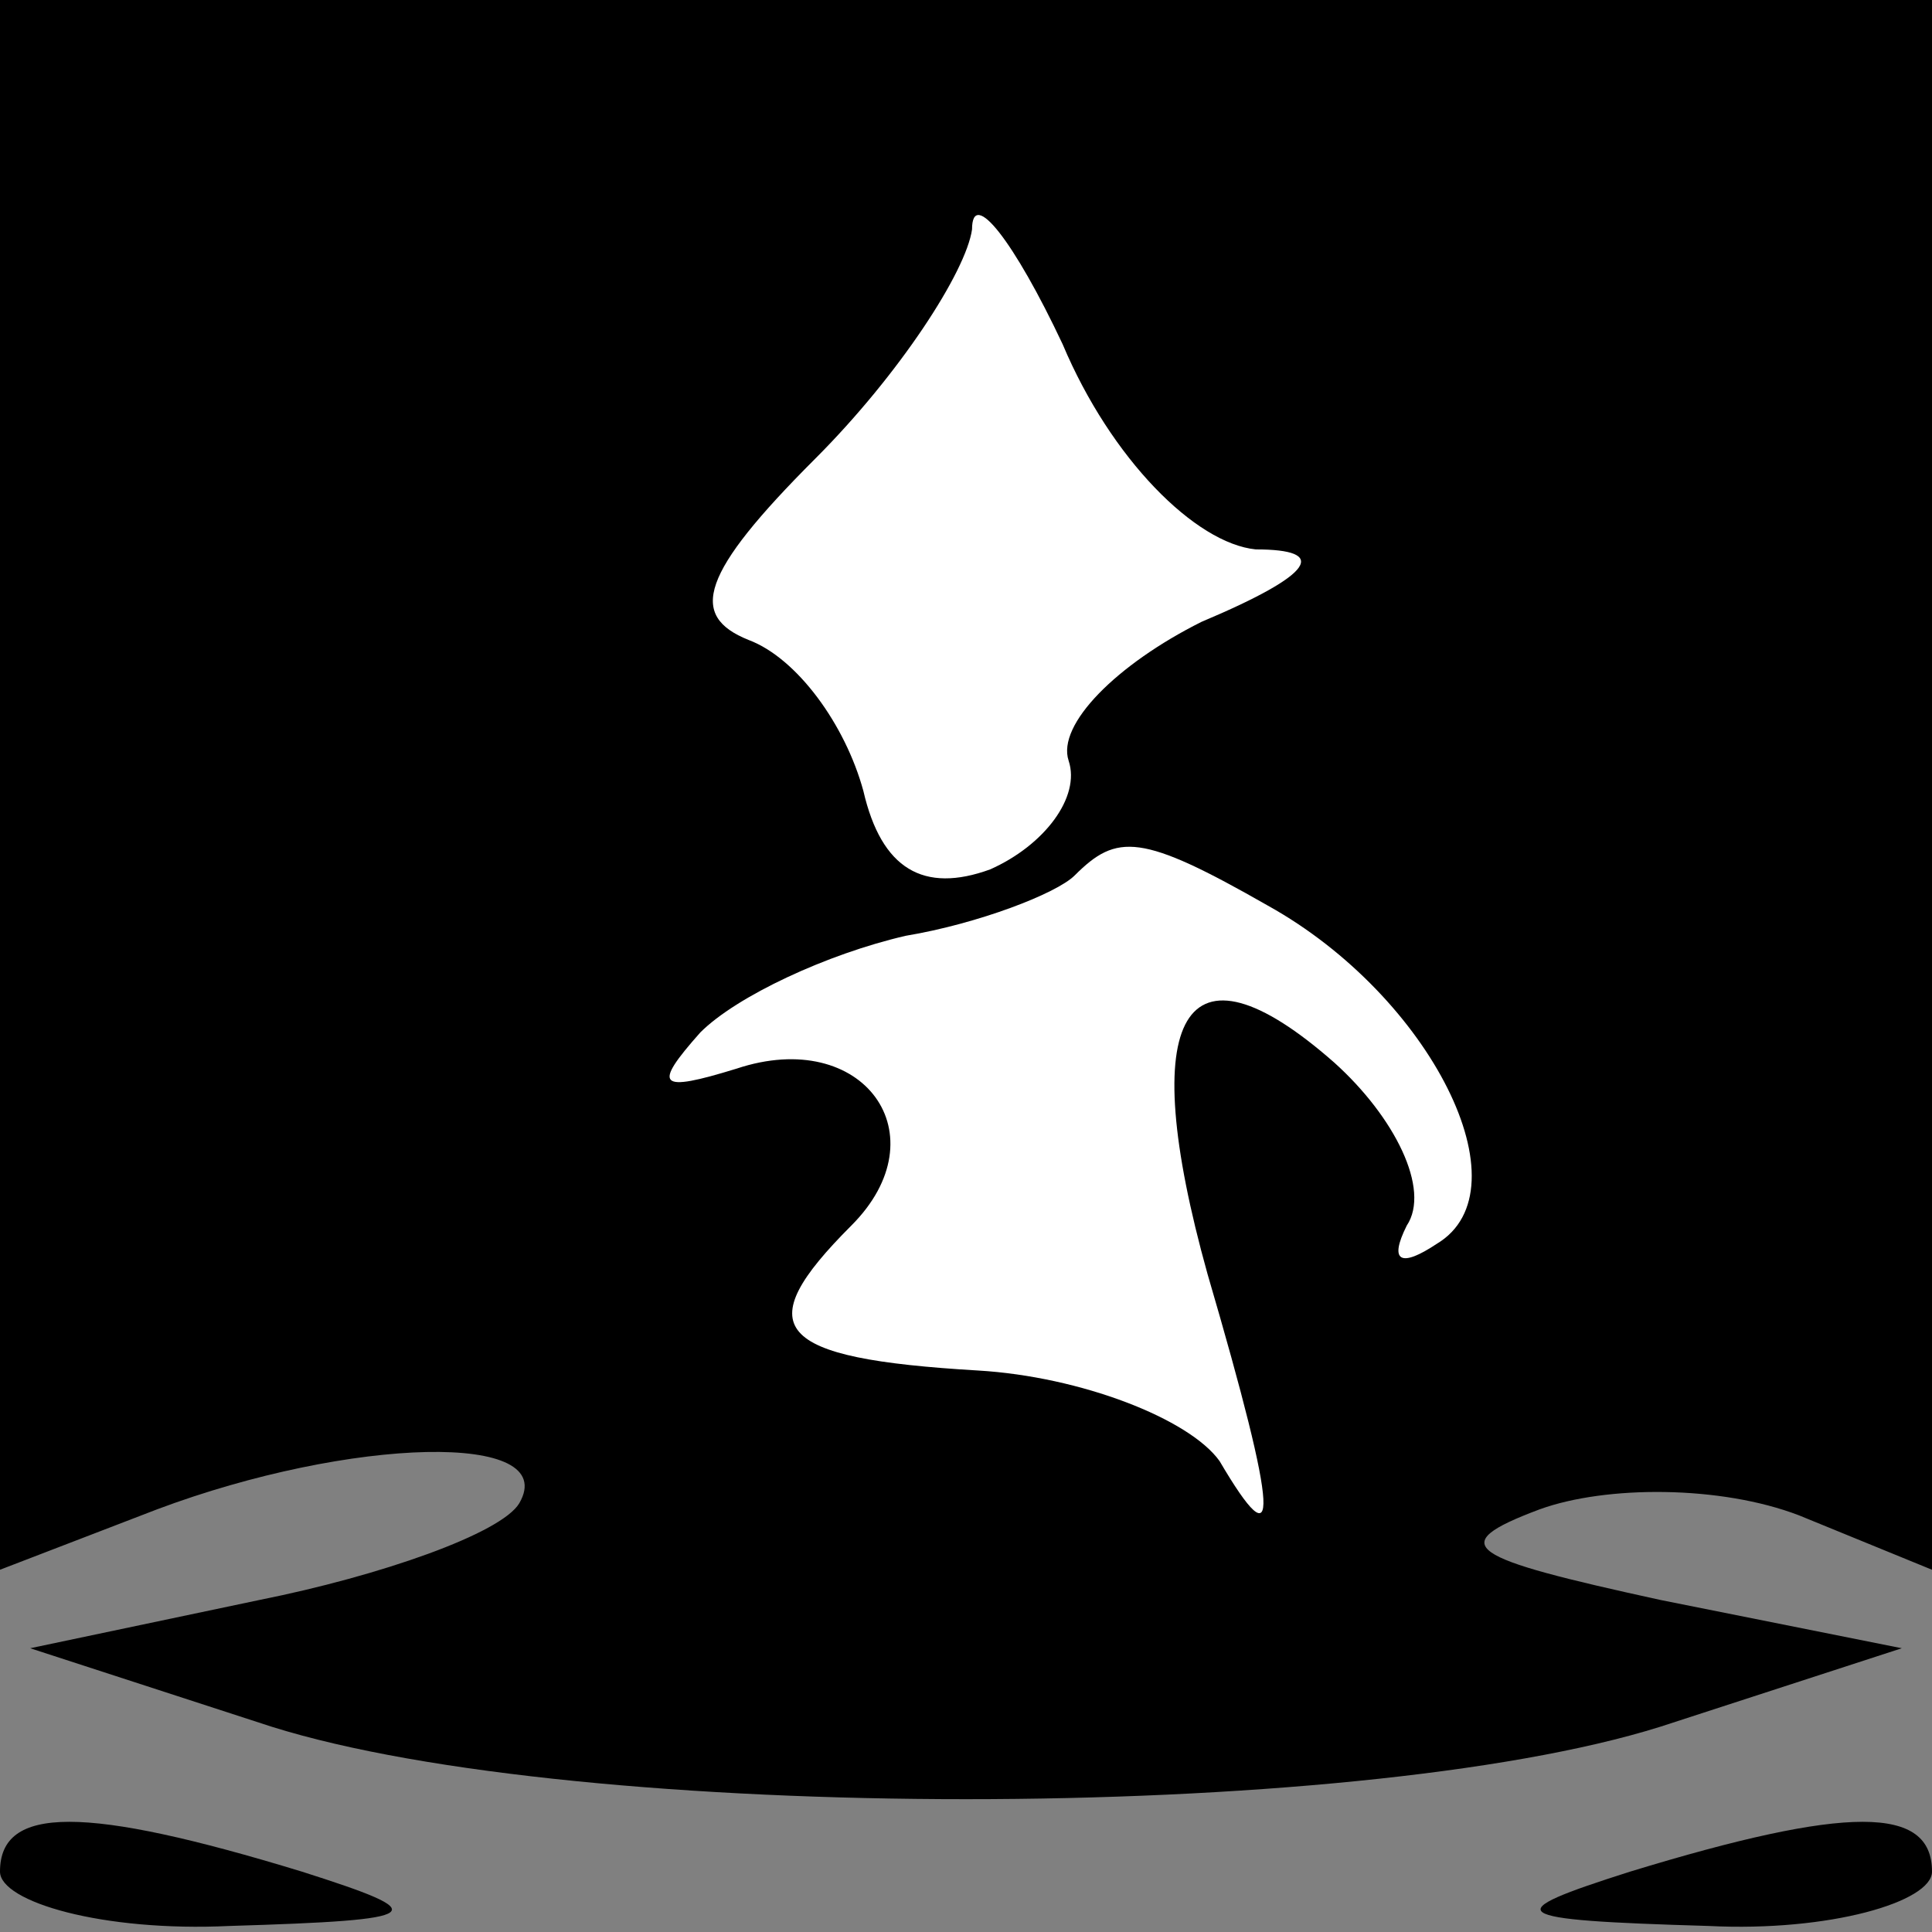 <?xml version="1.0" standalone="no"?>
<!DOCTYPE svg PUBLIC "-//W3C//DTD SVG 20010904//EN"
 "http://www.w3.org/TR/2001/REC-SVG-20010904/DTD/svg10.dtd">
<svg version="1.0" xmlns="http://www.w3.org/2000/svg"
 width="32pt" height="32pt" viewBox="0 0 32 32"
 preserveAspectRatio="xMidYMid meet">
<rect x="0" y="0" width="32" height="32" fill="#808080" stroke="none"/>
<g transform="translate(0,32) scale(0.1,-0.1)"
fill="#000000" stroke="none">
<path fill="#000000" stroke="none" d="M0 190 l0 -130 26 10 c32 12 67 13 60
1 -3 -5 -23 -12 -43 -16 l-38 -8 40 -13 c51 -16 179 -16 230 0 l40 13 -40 8
c-32 7 -36 9 -20 15 11 4 30 4 43 -1 l22 -9 0 130 0 130 -160 0 -160 0 0 -130z"/>
<path fill="#ffffff" stroke="none" d="M208 229 c12 0 10 -4 -9 -12 -14 -7
-24 -17 -22 -23 2 -6 -4 -14 -13 -18 -11 -4 -18 0 -21 13 -3 11 -11 22 -19 25
-10 4 -8 11 11 30 14 14 25 31 26 38 0 7 7 -2 15 -19 8 -19 22 -33 32 -34z"/>
<path fill="#ffffff" stroke="none" d="M210 170 c27 -15 43 -47 28 -56 -6 -4
-8 -3 -5 3 4 6 -2 18 -12 27 -25 22 -33 8 -21 -35 12 -41 12 -48 2 -31 -5 7
-23 14 -40 15 -34 2 -38 7 -21 24 15 15 2 33 -19 26 -13 -4 -14 -3 -6 6 6 6
21 13 34 16 12 2 25 7 28 10 7 7 11 7 32 -5z"/>
<path fill="#000000" stroke="none" d="M0 10 c0 -5 17 -10 38 -9 33 1 34 2 12
9 -36 11 -50 11 -50 0z"/>
<path fill="#000000" stroke="none" d="M270 10 c-22 -7 -21 -8 13 -9 20 -1 37
4 37 9 0 11 -14 11 -50 0z"/>
</g>
</svg>
